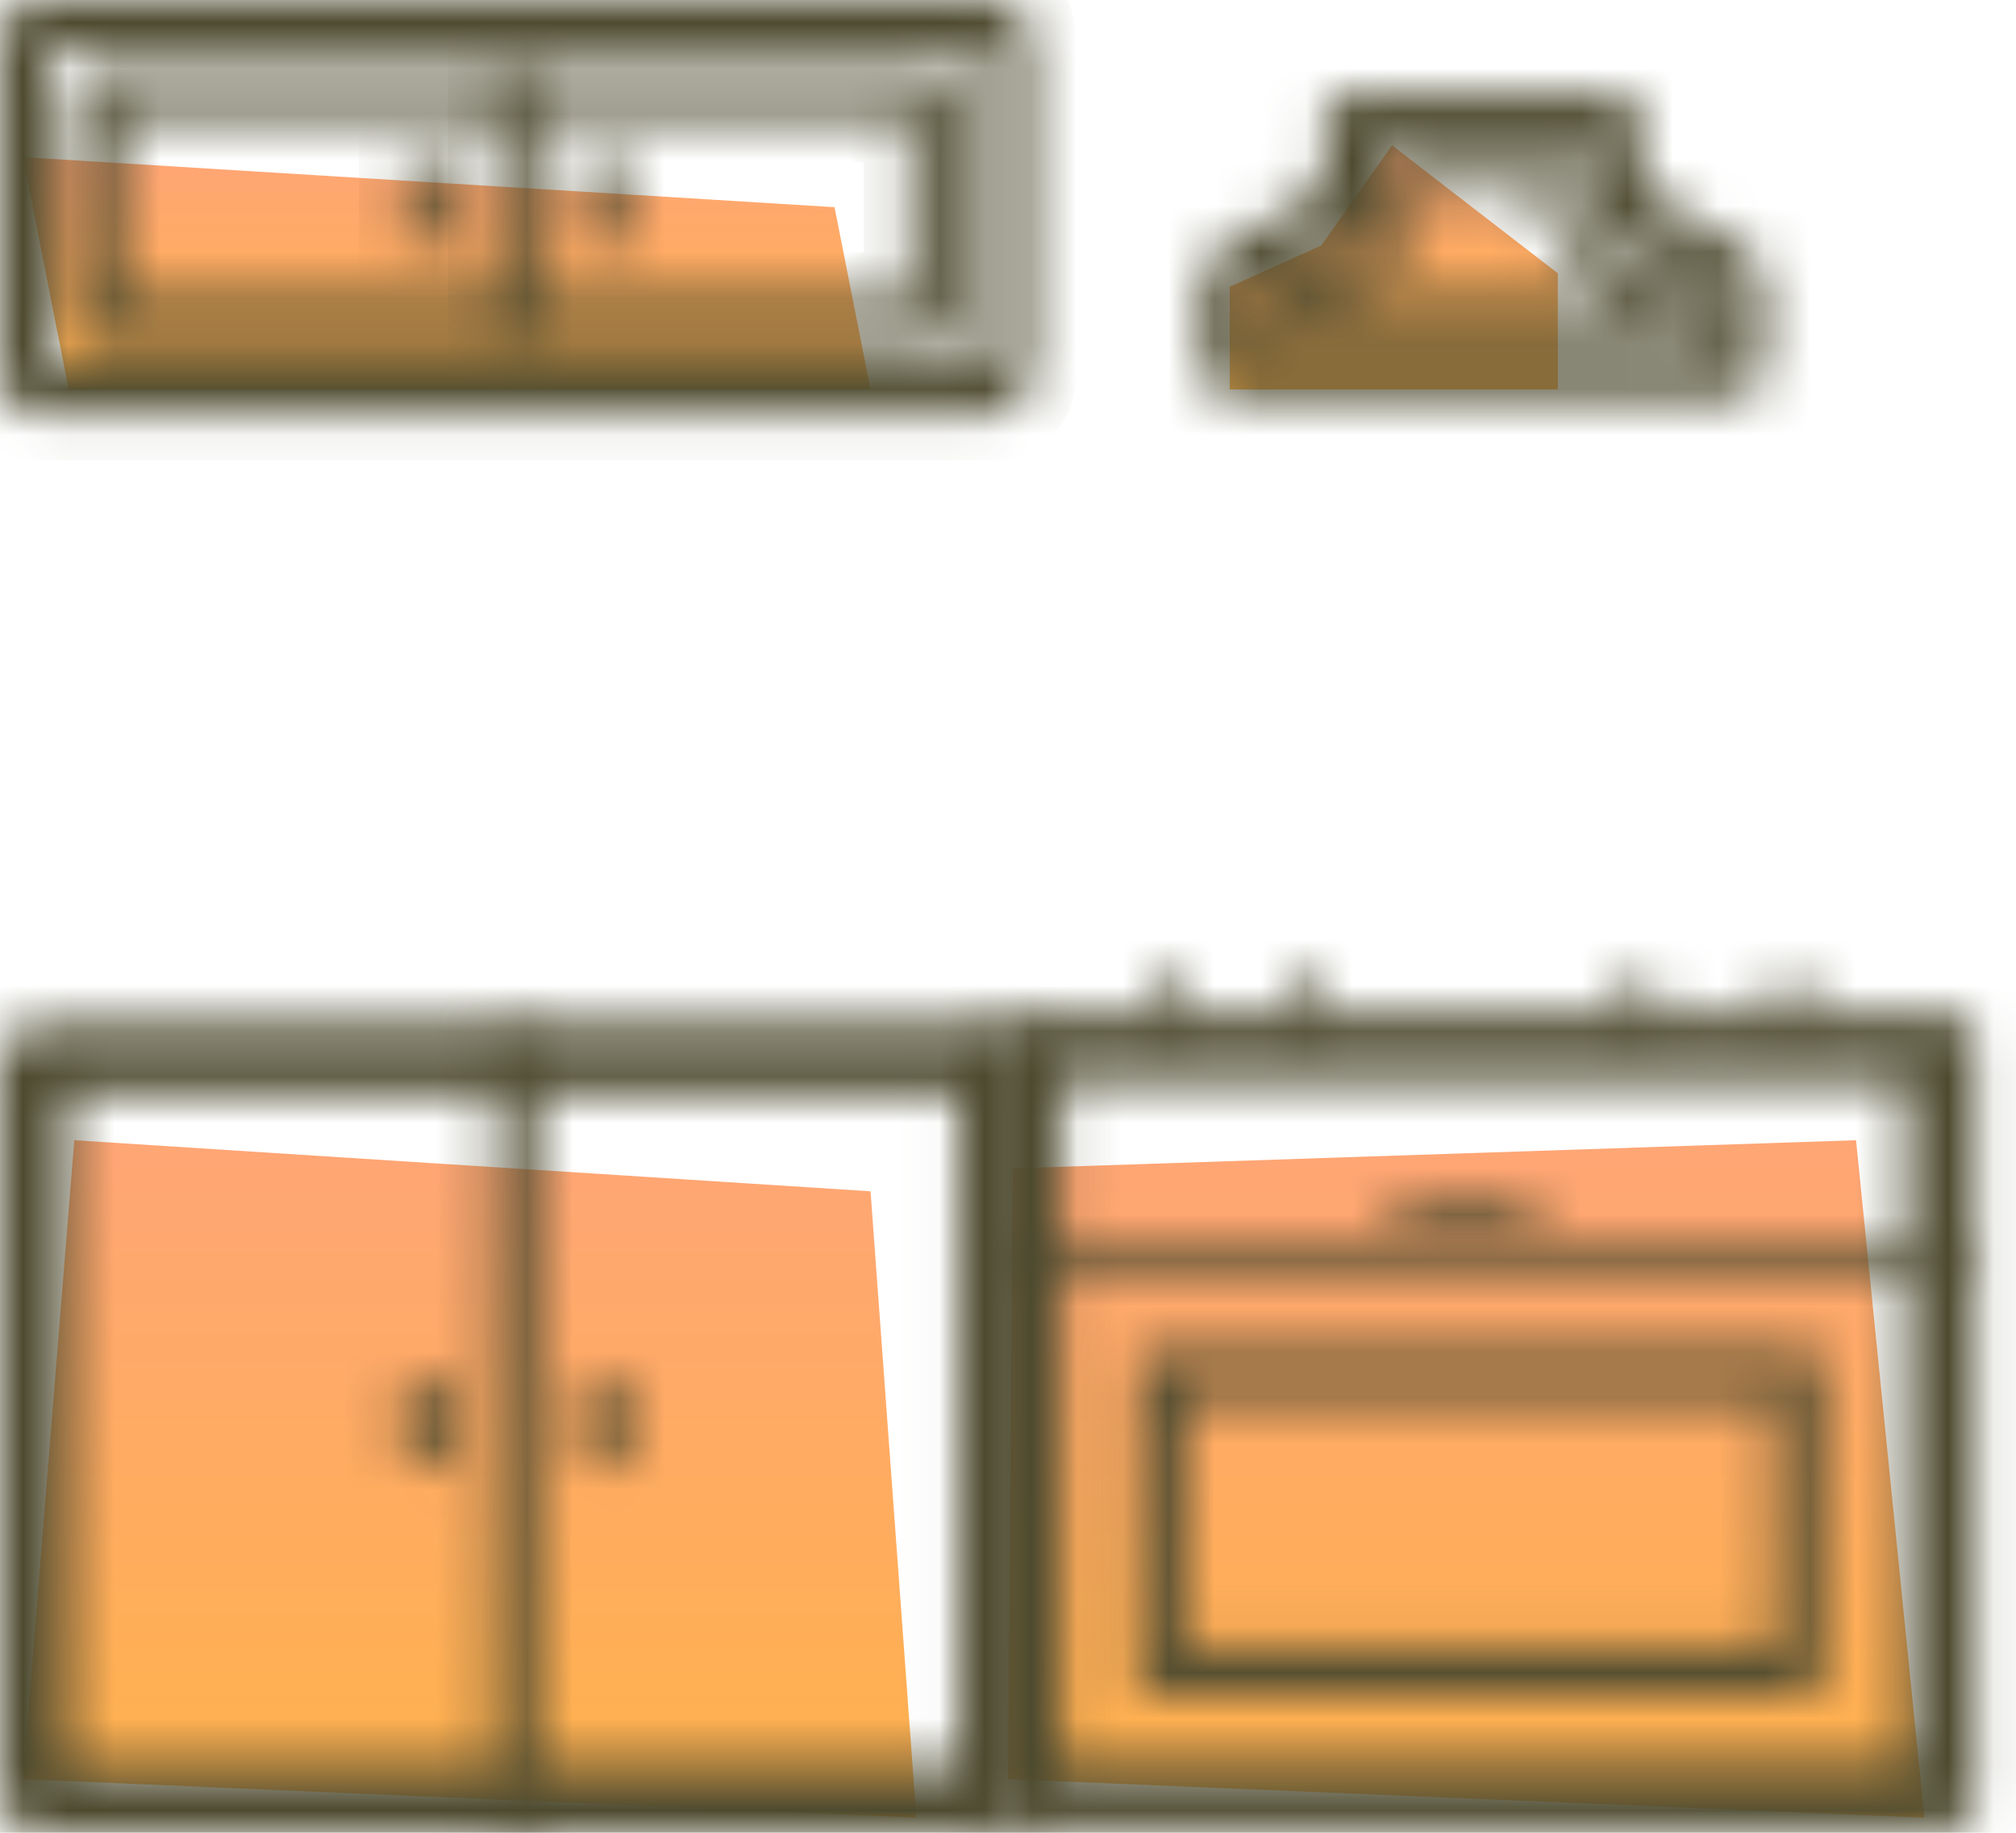 <svg width="44" height="40" viewBox="0 0 44 40" fill="none" xmlns="http://www.w3.org/2000/svg">
	<g id="kitchen">
		<g class="hover">
			<path id="Path 39" opacity="0.7" fill-rule="evenodd" clip-rule="evenodd"
				d="M0.5 38.83L20 39.67L19 26L1.621 24.885L0.5 38.83Z" fill="url(#paint01_linear)" />
			<path id="Path 40" opacity="0.7" fill-rule="evenodd" clip-rule="evenodd"
				d="M22.105 25.5L22 38.83L42 39.67L40.509 24.885L22.105 25.5Z"
				fill="url(#paint11_linear)" />
			<path id="Path 42" opacity="0.7" fill-rule="evenodd" clip-rule="evenodd"
				d="M26.84 8.5H34V5.965L30.381 3.171L28.835 5.359L26.84 6.259V8.5Z"
				fill="url(#paint21_linear)" />
			<path id="Path 41" opacity="0.7" fill-rule="evenodd" clip-rule="evenodd"
				d="M1.5 8.5H19L18.214 4.522L0.5 3.43L1.5 8.5Z" fill="url(#paint31_linear)" />
		</g>
		<g class="outline">
			<g id="Fill 1">
				<mask id="path-81-inside-1" fill="white">
					<path fill-rule="evenodd" clip-rule="evenodd" d="M30.381 26.853H33.524V26.147H30.381V26.853Z" />
				</mask>
				<path
					d="M30.381 26.853H28.881V28.353H30.381V26.853ZM33.524 26.853V28.353H35.024V26.853H33.524ZM33.524 26.147H35.024V24.647H33.524V26.147ZM30.381 26.147V24.647H28.881V26.147H30.381ZM30.381 28.353H33.524V25.353H30.381V28.353ZM35.024 26.853V26.147H32.024V26.853H35.024ZM33.524 24.647H30.381V27.647H33.524V24.647ZM28.881 26.147V26.853H31.881V26.147H28.881Z"
					fill="#4D4A2F" mask="url(#path-81-inside-1)" />
			</g>
			<g id="Group 20">
				<g id="Fill 2">
					<mask id="path-101-inside-2" fill="white">
						<path fill-rule="evenodd" clip-rule="evenodd"
							d="M41.6 38.451V23.605H23.11V38.451H41.6ZM22.199 39.951H42.51C42.836 39.951 43.1 39.7 43.1 39.39V22.665C43.1 22.355 42.836 22.105 42.51 22.105H22.199C21.873 22.105 21.61 22.355 21.61 22.665V39.39C21.61 39.7 21.873 39.951 22.199 39.951Z" />
					</mask>
					<path
						d="M41.6 23.605H43.1V22.105H41.6V23.605ZM41.6 38.451V39.951H43.1V38.451H41.6ZM23.11 23.605V22.105H21.61V23.605H23.11ZM23.11 38.451H21.61V39.951H23.11V38.451ZM40.1 23.605V38.451H43.1V23.605H40.1ZM23.11 25.105H41.6V22.105H23.11V25.105ZM24.61 38.451V23.605H21.61V38.451H24.61ZM41.6 36.951H23.11V39.951H41.6V36.951ZM42.51 38.451H22.199V41.451H42.51V38.451ZM41.6 39.39C41.6 38.8 42.08 38.451 42.51 38.451V41.451C43.592 41.451 44.6 40.599 44.6 39.39H41.6ZM41.6 22.665V39.39H44.6V22.665H41.6ZM42.51 23.605C42.08 23.605 41.6 23.255 41.6 22.665H44.6C44.6 21.456 43.592 20.605 42.51 20.605V23.605ZM22.199 23.605H42.51V20.605H22.199V23.605ZM23.11 22.665C23.11 23.252 22.632 23.605 22.199 23.605V20.605C21.114 20.605 20.11 21.459 20.11 22.665H23.11ZM23.11 39.39V22.665H20.11V39.39H23.11ZM22.199 38.451C22.632 38.451 23.11 38.804 23.11 39.39H20.11C20.11 40.596 21.114 41.451 22.199 41.451V38.451Z"
						fill="#4D4A2F" mask="url(#path-101-inside-2)" />
				</g>
				<g id="Fill 4">
					<mask id="path-121-inside-3" fill="white">
						<path fill-rule="evenodd" clip-rule="evenodd"
							d="M22.105 27.687H42.603V27.046H22.105V27.687Z" />
					</mask>
					<path
						d="M22.105 27.687H20.605V29.187H22.105V27.687ZM42.603 27.687V29.187H44.103V27.687H42.603ZM42.603 27.046H44.103V25.546H42.603V27.046ZM22.105 27.046V25.546H20.605V27.046H22.105ZM22.105 29.187H42.603V26.187H22.105V29.187ZM44.103 27.687V27.046H41.103V27.687H44.103ZM42.603 25.546H22.105V28.546H42.603V25.546ZM20.605 27.046V27.687H23.605V27.046H20.605Z"
						fill="#4D4A2F" mask="url(#path-121-inside-3)" />
				</g>
				<g id="Fill 5">
					<mask id="path-141-inside-4" fill="white">
						<path fill-rule="evenodd" clip-rule="evenodd"
							d="M39.746 35.941V36.941H38.746H25.849H24.849V35.941V30.502V29.502H25.849H38.746H39.746V30.502V35.941ZM38.746 30.502H25.849V35.941H38.746V30.502Z" />
					</mask>
					<path
						d="M39.746 36.941V38.441H41.246V36.941H39.746ZM24.849 36.941H23.349V38.441H24.849V36.941ZM24.849 29.502V28.002H23.349V29.502H24.849ZM39.746 29.502H41.246V28.002H39.746V29.502ZM25.849 30.502V29.002H24.349V30.502H25.849ZM38.746 30.502H40.246V29.002H38.746V30.502ZM25.849 35.941H24.349V37.441H25.849V35.941ZM38.746 35.941V37.441H40.246V35.941H38.746ZM41.246 36.941V35.941H38.246V36.941H41.246ZM38.746 38.441H39.746V35.441H38.746V38.441ZM25.849 38.441H38.746V35.441H25.849V38.441ZM24.849 38.441H25.849V35.441H24.849V38.441ZM23.349 35.941V36.941H26.349V35.941H23.349ZM23.349 30.502V35.941H26.349V30.502H23.349ZM23.349 29.502V30.502H26.349V29.502H23.349ZM25.849 28.002H24.849V31.002H25.849V28.002ZM38.746 28.002H25.849V31.002H38.746V28.002ZM39.746 28.002H38.746V31.002H39.746V28.002ZM41.246 30.502V29.502H38.246V30.502H41.246ZM41.246 35.941V30.502H38.246V35.941H41.246ZM25.849 32.002H38.746V29.002H25.849V32.002ZM27.349 35.941V30.502H24.349V35.941H27.349ZM38.746 34.441H25.849V37.441H38.746V34.441ZM37.246 30.502V35.941H40.246V30.502H37.246Z"
						fill="#4D4A2F" mask="url(#path-141-inside-4)" />
				</g>
				<g id="Fill 6">
					<mask id="path-161-inside-5" fill="white">
						<path fill-rule="evenodd" clip-rule="evenodd"
							d="M25.073 22.546H25.749V21.286H25.073V22.546Z" />
					</mask>
					<path
						d="M25.073 22.546H23.573V24.046H25.073V22.546ZM25.749 22.546V24.046H27.249V22.546H25.749ZM25.749 21.286H27.249V19.786H25.749V21.286ZM25.073 21.286V19.786H23.573V21.286H25.073ZM25.073 24.046H25.749V21.046H25.073V24.046ZM27.249 22.546V21.286H24.249V22.546H27.249ZM25.749 19.786H25.073V22.786H25.749V19.786ZM23.573 21.286V22.546H26.573V21.286H23.573Z"
						fill="#4D4A2F" mask="url(#path-161-inside-5)" />
				</g>
				<g id="Fill 7">
					<mask id="path-181-inside-6" fill="white">
						<path fill-rule="evenodd" clip-rule="evenodd"
							d="M28.329 22.546H29.004V21.286H28.329V22.546Z" />
					</mask>
					<path
						d="M28.329 22.546H26.829V24.046H28.329V22.546ZM29.004 22.546V24.046H30.504V22.546H29.004ZM29.004 21.286H30.504V19.786H29.004V21.286ZM28.329 21.286V19.786H26.829V21.286H28.329ZM28.329 24.046H29.004V21.046H28.329V24.046ZM30.504 22.546V21.286H27.504V22.546H30.504ZM29.004 19.786H28.329V22.786H29.004V19.786ZM26.829 21.286V22.546H29.829V21.286H26.829Z"
						fill="#4D4A2F" mask="url(#path-181-inside-6)" />
				</g>
				<g id="Fill 8">
					<mask id="path-201-inside-7" fill="white">
						<path fill-rule="evenodd" clip-rule="evenodd"
							d="M35.464 22.546H36.138V21.286H35.464V22.546Z" />
					</mask>
					<path
						d="M35.464 22.546H33.964V24.046H35.464V22.546ZM36.138 22.546V24.046H37.638V22.546H36.138ZM36.138 21.286H37.638V19.786H36.138V21.286ZM35.464 21.286V19.786H33.964V21.286H35.464ZM35.464 24.046H36.138V21.046H35.464V24.046ZM37.638 22.546V21.286H34.638V22.546H37.638ZM36.138 19.786H35.464V22.786H36.138V19.786ZM33.964 21.286V22.546H36.964V21.286H33.964Z"
						fill="#4D4A2F" mask="url(#path-201-inside-7)" />
				</g>
				<g id="Fill 9">
					<mask id="path-221-inside-8" fill="white">
						<path fill-rule="evenodd" clip-rule="evenodd"
							d="M38.718 22.546H39.393V21.286H38.718V22.546Z" />
					</mask>
					<path
						d="M38.718 22.546H37.218V24.046H38.718V22.546ZM39.393 22.546V24.046H40.893V22.546H39.393ZM39.393 21.286H40.893V19.786H39.393V21.286ZM38.718 21.286V19.786H37.218V21.286H38.718ZM38.718 24.046H39.393V21.046H38.718V24.046ZM40.893 22.546V21.286H37.893V22.546H40.893ZM39.393 19.786H38.718V22.786H39.393V19.786ZM37.218 21.286V22.546H40.218V21.286H37.218Z"
						fill="#4D4A2F" mask="url(#path-221-inside-8)" />
				</g>
				<g id="Fill 10">
					<mask id="path-241-inside-9" fill="white">
						<path fill-rule="evenodd" clip-rule="evenodd"
							d="M34.389 5.762L34.388 5.761C33.928 5.485 33.627 4.987 33.627 4.428V4.171H31.081V4.428C31.081 4.984 30.783 5.484 30.319 5.762C30.319 5.762 30.319 5.762 30.319 5.762C30.319 5.762 30.318 5.762 30.318 5.762L29.003 6.549H35.704L34.389 5.762ZM37.279 6.549V7.549H36.279H28.43H27.43V6.549V6.325L29.806 4.904C29.978 4.801 30.081 4.621 30.081 4.428V4.171V3.171H31.081H33.627H34.627V4.171V4.428C34.627 4.621 34.731 4.801 34.902 4.904L37.279 6.326V6.549ZM28.901 4.119L26.525 5.542C26.354 5.644 26.249 5.824 26.249 6.016L26.25 8.11C26.25 8.42 26.514 8.671 26.84 8.671H37.869C38.195 8.671 38.459 8.42 38.459 8.11V6.016C38.459 5.824 38.355 5.644 38.184 5.542L35.807 4.119V2.609C35.807 2.3 35.543 2.048 35.218 2.048H29.491C29.165 2.048 28.901 2.3 28.901 2.609V4.119ZM36.959 6.557L35.037 5.406L34.307 4.969V4.119V3.548H30.401V4.119V4.969L29.672 5.406L27.75 6.557L27.75 7.171H36.959V6.557Z" />
					</mask>
					<path
						d="M34.388 5.761L33.616 7.047L33.617 7.048L34.388 5.761ZM34.389 5.762L33.618 7.049L33.618 7.049L34.389 5.762ZM33.627 4.171H35.127V2.671H33.627V4.171ZM31.081 4.171V2.671H29.581V4.171H31.081ZM30.319 5.762L31.088 7.05L31.089 7.049L30.319 5.762ZM30.319 5.762L29.55 4.474L29.55 4.474L30.319 5.762ZM30.318 5.762L29.55 4.474L29.548 4.475L30.318 5.762ZM29.003 6.549L28.233 5.262L23.576 8.049H29.003V6.549ZM35.704 6.549V8.049H41.131L36.474 5.262L35.704 6.549ZM37.279 7.549V9.049H38.779V7.549H37.279ZM27.43 7.549H25.93V9.049H27.43V7.549ZM27.43 6.325L26.66 5.038L25.93 5.475V6.325H27.43ZM29.806 4.904L29.037 3.615L29.036 3.616L29.806 4.904ZM30.081 3.171V1.671H28.581V3.171H30.081ZM34.627 3.171H36.127V1.671H34.627V3.171ZM34.902 4.904L34.13 6.19L34.132 6.191L34.902 4.904ZM37.279 6.326H38.779V5.476L38.05 5.039L37.279 6.326ZM26.525 5.542L25.754 4.255L25.753 4.255L26.525 5.542ZM28.901 4.119L29.672 5.406L30.401 4.969V4.119H28.901ZM26.249 6.016H24.749L24.749 6.017L26.249 6.016ZM26.25 8.11H27.75L27.75 8.109L26.25 8.11ZM38.184 5.542L38.956 4.255L38.954 4.255L38.184 5.542ZM35.807 4.119H34.307V4.969L35.037 5.406L35.807 4.119ZM35.037 5.406L34.266 6.693L35.037 5.406ZM36.959 6.557H38.459V5.707L37.73 5.27L36.959 6.557ZM34.307 4.969H32.807V5.82L33.537 6.256L34.307 4.969ZM34.307 3.548H35.807V2.048H34.307V3.548ZM30.401 3.548V2.048H28.901V3.548H30.401ZM30.401 4.969L31.172 6.256L31.901 5.819V4.969H30.401ZM29.672 5.406L28.901 4.119L29.672 5.406ZM27.75 6.557L26.979 5.27L26.249 5.707L26.25 6.557L27.75 6.557ZM27.75 7.171L26.25 7.172L26.251 8.671H27.75V7.171ZM36.959 7.171V8.671H38.459V7.171H36.959ZM33.617 7.048L33.618 7.049L35.159 4.475L35.158 4.474L33.617 7.048ZM32.127 4.428C32.127 5.538 32.726 6.513 33.616 7.047L35.159 4.475C35.147 4.467 35.138 4.457 35.132 4.448C35.128 4.44 35.127 4.435 35.127 4.428H32.127ZM32.127 4.171V4.428H35.127V4.171H32.127ZM31.081 5.671H33.627V2.671H31.081V5.671ZM32.581 4.428V4.171H29.581V4.428H32.581ZM31.089 7.049C31.99 6.511 32.581 5.53 32.581 4.428H29.581C29.581 4.435 29.58 4.441 29.576 4.449C29.571 4.457 29.562 4.467 29.55 4.474L31.089 7.049ZM31.088 7.05L31.088 7.05L29.551 4.474L29.55 4.474L31.088 7.05ZM31.087 7.05C31.087 7.05 31.088 7.05 31.088 7.049L29.55 4.474L29.55 4.474L31.087 7.05ZM29.774 7.836L31.088 7.049L29.548 4.475L28.233 5.262L29.774 7.836ZM35.704 5.049H29.003V8.049H35.704V5.049ZM33.618 7.049L34.934 7.836L36.474 5.262L35.159 4.475L33.618 7.049ZM38.779 7.549V6.549H35.779V7.549H38.779ZM36.279 9.049H37.279V6.049H36.279V9.049ZM28.43 9.049H36.279V6.049H28.43V9.049ZM27.43 9.049H28.43V6.049H27.43V9.049ZM25.93 6.549V7.549H28.93V6.549H25.93ZM25.93 6.325V6.549H28.93V6.325H25.93ZM29.036 3.616L26.66 5.038L28.2 7.613L30.576 6.191L29.036 3.616ZM28.581 4.428C28.581 4.075 28.771 3.774 29.037 3.615L30.574 6.192C31.185 5.827 31.581 5.166 31.581 4.428H28.581ZM28.581 4.171V4.428H31.581V4.171H28.581ZM28.581 3.171V4.171H31.581V3.171H28.581ZM31.081 1.671H30.081V4.671H31.081V1.671ZM33.627 1.671H31.081V4.671H33.627V1.671ZM34.627 1.671H33.627V4.671H34.627V1.671ZM36.127 4.171V3.171H33.127V4.171H36.127ZM36.127 4.428V4.171H33.127V4.428H36.127ZM35.674 3.617C35.935 3.774 36.127 4.071 36.127 4.428H33.127C33.127 5.17 33.527 5.828 34.13 6.19L35.674 3.617ZM38.05 5.039L35.672 3.616L34.132 6.191L36.509 7.613L38.05 5.039ZM38.779 6.549V6.326H35.779V6.549H38.779ZM27.296 6.829L29.672 5.406L28.13 2.832L25.754 4.255L27.296 6.829ZM27.749 6.016C27.749 6.376 27.555 6.673 27.297 6.828L25.753 4.255C25.152 4.616 24.749 5.271 24.749 6.016H27.749ZM27.75 8.109L27.749 6.016L24.749 6.017L24.75 8.111L27.75 8.109ZM26.84 7.171C27.272 7.171 27.75 7.522 27.75 8.11H24.75C24.75 9.318 25.757 10.171 26.84 10.171V7.171ZM37.869 7.171H26.84V10.171H37.869V7.171ZM36.959 8.11C36.959 7.521 37.44 7.171 37.869 7.171V10.171C38.951 10.171 39.959 9.319 39.959 8.11H36.959ZM36.959 6.016V8.11H39.959V6.016H36.959ZM37.412 6.828C37.154 6.673 36.959 6.376 36.959 6.016H39.959C39.959 5.271 39.557 4.616 38.956 4.255L37.412 6.828ZM35.037 5.406L37.414 6.829L38.954 4.255L36.577 2.832L35.037 5.406ZM34.307 2.609V4.119H37.307V2.609H34.307ZM35.218 3.548C34.784 3.548 34.307 3.196 34.307 2.609H37.307C37.307 1.404 36.302 0.548 35.218 0.548V3.548ZM29.491 3.548H35.218V0.548H29.491V3.548ZM30.401 2.609C30.401 3.198 29.922 3.548 29.491 3.548V0.548C28.408 0.548 27.401 1.402 27.401 2.609H30.401ZM30.401 4.119V2.609H27.401V4.119H30.401ZM34.266 6.693L36.189 7.844L37.73 5.27L35.807 4.119L34.266 6.693ZM33.537 6.256L34.266 6.693L35.807 4.119L35.077 3.682L33.537 6.256ZM32.807 4.119V4.969H35.807V4.119H32.807ZM32.807 3.548V4.119H35.807V3.548H32.807ZM30.401 5.048H34.307V2.048H30.401V5.048ZM31.901 4.119V3.548H28.901V4.119H31.901ZM31.901 4.969V4.119H28.901V4.969H31.901ZM30.442 6.693L31.172 6.256L29.63 3.682L28.901 4.119L30.442 6.693ZM28.52 7.844L30.442 6.693L28.901 4.119L26.979 5.27L28.52 7.844ZM29.25 7.17L29.25 6.556L26.25 6.557L26.25 7.172L29.25 7.17ZM36.959 5.671H27.75V8.671H36.959V5.671ZM35.459 6.557V7.171H38.459V6.557H35.459Z"
						fill="#4D4A2F" mask="url(#path-241-inside-9)" />
				</g>
				<g id="Fill 12">
					<mask id="path-261-inside-10" fill="white">
						<path fill-rule="evenodd" clip-rule="evenodd"
							d="M8.833 32.014H9.758V30.084H8.833V32.014Z" />
					</mask>
					<path
						d="M8.833 32.014H7.333V33.514H8.833V32.014ZM9.758 32.014V33.514H11.258V32.014H9.758ZM9.758 30.084H11.258V28.584H9.758V30.084ZM8.833 30.084V28.584H7.333V30.084H8.833ZM8.833 33.514H9.758V30.514H8.833V33.514ZM11.258 32.014V30.084H8.258V32.014H11.258ZM9.758 28.584H8.833V31.584H9.758V28.584ZM7.333 30.084V32.014H10.332V30.084H7.333Z"
						fill="#4D4A2F" mask="url(#path-261-inside-10)" />
				</g>
				<g id="Fill 13">
					<mask id="path-281-inside-11" fill="white">
						<path fill-rule="evenodd" clip-rule="evenodd"
							d="M12.712 32.014H13.638V30.084H12.712V32.014Z" />
					</mask>
					<path
						d="M12.712 32.014H11.212V33.514H12.712V32.014ZM13.638 32.014V33.514H15.138V32.014H13.638ZM13.638 30.084H15.138V28.584H13.638V30.084ZM12.712 30.084V28.584H11.212V30.084H12.712ZM12.712 33.514H13.638V30.514H12.712V33.514ZM15.138 32.014V30.084H12.138V32.014H15.138ZM13.638 28.584H12.712V31.584H13.638V28.584ZM11.212 30.084V32.014H14.212V30.084H11.212Z"
						fill="#4D4A2F" mask="url(#path-281-inside-11)" />
				</g>
				<g id="Fill 14">
					<mask id="path-301-inside-12" fill="white">
						<path fill-rule="evenodd" clip-rule="evenodd"
							d="M20.971 38.5V23.854H1.5V38.5H20.971ZM0.81 40H21.66C22.109 40 22.471 39.654 22.471 39.23V23.125C22.471 22.699 22.109 22.354 21.66 22.354H0.81C0.363 22.354 0 22.699 0 23.125V39.23C0 39.654 0.363 40 0.81 40Z" />
					</mask>
					<path
						d="M20.971 23.854H22.471V22.354H20.971V23.854ZM20.971 38.5V40H22.471V38.5H20.971ZM1.5 23.854V22.354H0V23.854H1.5ZM1.5 38.5H0V40H1.5V38.5ZM19.471 23.854V38.5H22.471V23.854H19.471ZM1.5 25.354H20.971V22.354H1.5V25.354ZM3 38.5V23.854H0V38.5H3ZM20.971 37H1.5V40H20.971V37ZM21.66 38.5H0.81V41.5H21.66V38.5ZM20.971 39.23C20.971 38.757 21.351 38.5 21.66 38.5V41.5C22.867 41.5 23.971 40.552 23.971 39.23H20.971ZM20.971 23.125V39.23H23.971V23.125H20.971ZM21.66 23.854C21.35 23.854 20.971 23.595 20.971 23.125H23.971C23.971 21.803 22.868 20.854 21.66 20.854V23.854ZM0.81 23.854H21.66V20.854H0.81V23.854ZM1.5 23.125C1.5 23.596 1.121 23.854 0.81 23.854V20.854C-0.395 20.854 -1.5 21.802 -1.5 23.125H1.5ZM1.5 39.23V23.125H-1.5V39.23H1.5ZM0.81 38.5C1.119 38.5 1.5 38.756 1.5 39.23H-1.5C-1.5 40.553 -0.394 41.5 0.81 41.5V38.5Z"
						fill="#4D4A2F" mask="url(#path-301-inside-12)" />
				</g>
				<g id="Fill 15">
					<mask id="path-321-inside-13" fill="white">
						<path fill-rule="evenodd" clip-rule="evenodd"
							d="M10.772 39.67H11.698V22.676H10.772V39.67Z" />
					</mask>
					<path
						d="M10.772 39.67H9.272V41.17H10.772V39.67ZM11.698 39.67V41.17H13.198V39.67H11.698ZM11.698 22.676H13.198V21.176H11.698V22.676ZM10.772 22.676V21.176H9.272V22.676H10.772ZM10.772 41.17H11.698V38.17H10.772V41.17ZM13.198 39.67V22.676H10.198V39.67H13.198ZM11.698 21.176H10.772V24.176H11.698V21.176ZM9.272 22.676V39.67H12.272V22.676H9.272Z"
						fill="#4D4A2F" mask="url(#path-321-inside-13)" />
				</g>
				<g id="Fill 16">
					<mask id="path-341-inside-14" fill="white">
						<path fill-rule="evenodd" clip-rule="evenodd"
							d="M8.833 5.36H9.758V3.43H8.833V5.36Z" />
					</mask>
					<path
						d="M8.833 5.36H7.833V6.36H8.833V5.36ZM9.758 5.36V6.36H10.758V5.36H9.758ZM9.758 3.43H10.758V2.43H9.758V3.43ZM8.833 3.43V2.43H7.833V3.43H8.833ZM8.833 6.36H9.758V4.36H8.833V6.36ZM10.758 5.36V3.43H8.758V5.36H10.758ZM9.758 2.43H8.833V4.43H9.758V2.43ZM7.833 3.43V5.36H9.833V3.43H7.833Z"
						fill="#4D4A2F" mask="url(#path-341-inside-14)" />
				</g>
				<g id="Fill 17">
					<mask id="path-361-inside-15" fill="white">
						<path fill-rule="evenodd" clip-rule="evenodd"
							d="M12.712 5.36H13.638V3.43H12.712V5.36Z" />
					</mask>
					<path
						d="M12.712 5.36H11.712V6.36H12.712V5.36ZM13.638 5.36V6.36H14.638V5.36H13.638ZM13.638 3.43H14.638V2.43H13.638V3.43ZM12.712 3.43V2.43H11.712V3.43H12.712ZM12.712 6.36H13.638V4.36H12.712V6.36ZM14.638 5.36V3.43H12.638V5.36H14.638ZM13.638 2.43H12.712V4.43H13.638V2.43ZM11.712 3.43V5.36H13.712V3.43H11.712Z"
						fill="#4D4A2F" mask="url(#path-361-inside-15)" />
				</g>
				<g id="Fill 18">
					<mask id="path-381-inside-16" fill="white">
						<path fill-rule="evenodd" clip-rule="evenodd"
							d="M20.851 6.504V7.504H19.851H2.621H1.621V6.504V2.54V1.54H2.621H19.851H20.851V2.54V6.504ZM19.851 2.54H2.621V6.504H19.851V2.54ZM21.471 8.044V1H1V8.044H21.471ZM0.81 9.044H21.66C22.109 9.044 22.471 8.7 22.471 8.275V0.77C22.471 0.345 22.109 0 21.66 0H0.81C0.363 0 0 0.345 0 0.77V8.275C0 8.7 0.363 9.044 0.81 9.044Z" />
					</mask>
					<path
						d="M20.851 7.504V8.504H21.851V7.504H20.851ZM1.621 7.504H0.621V8.504H1.621V7.504ZM1.621 1.54V0.54H0.621V1.54H1.621ZM20.851 1.54H21.851V0.54H20.851V1.54ZM2.621 2.54V1.54H1.621V2.54H2.621ZM19.851 2.54H20.851V1.54H19.851V2.54ZM2.621 6.504H1.621V7.504H2.621V6.504ZM19.851 6.504V7.504H20.851V6.504H19.851ZM21.471 1H22.471V0H21.471V1ZM21.471 8.044V9.044H22.471V8.044H21.471ZM1 1V0H0V1H1ZM1 8.044H0V9.044H1V8.044ZM21.851 7.504V6.504H19.851V7.504H21.851ZM19.851 8.504H20.851V6.504H19.851V8.504ZM2.621 8.504H19.851V6.504H2.621V8.504ZM1.621 8.504H2.621V6.504H1.621V8.504ZM0.621 6.504V7.504H2.621V6.504H0.621ZM0.621 2.54V6.504H2.621V2.54H0.621ZM0.621 1.54V2.54H2.621V1.54H0.621ZM2.621 0.54H1.621V2.54H2.621V0.54ZM19.851 0.54H2.621V2.54H19.851V0.54ZM20.851 0.54H19.851V2.54H20.851V0.54ZM21.851 2.54V1.54H19.851V2.54H21.851ZM21.851 6.504V2.54H19.851V6.504H21.851ZM2.621 3.54H19.851V1.54H2.621V3.54ZM3.621 6.504V2.54H1.621V6.504H3.621ZM19.851 5.504H2.621V7.504H19.851V5.504ZM18.851 2.54V6.504H20.851V2.54H18.851ZM20.471 1V8.044H22.471V1H20.471ZM1 2H21.471V0H1V2ZM2 8.044V1H0V8.044H2ZM21.471 7.044H1V9.044H21.471V7.044ZM21.66 8.044H0.81V10.044H21.66V8.044ZM21.471 8.275C21.471 8.195 21.506 8.13 21.545 8.094C21.583 8.057 21.627 8.044 21.66 8.044V10.044C22.612 10.044 23.471 9.3 23.471 8.275H21.471ZM21.471 0.77V8.275H23.471V0.77H21.471ZM21.66 1C21.626 1 21.582 0.986 21.544 0.95C21.506 0.913 21.471 0.849 21.471 0.77H23.471C23.471 -0.254 22.614 -1 21.66 -1V1ZM0.81 1H21.66V-1H0.81V1ZM1 0.77C1 0.85 0.964 0.914 0.926 0.95C0.889 0.986 0.846 1 0.81 1V-1C-0.141 -1 -1 -0.255 -1 0.77H1ZM1 8.275V0.77H-1V8.275H1ZM0.81 8.044C0.845 8.044 0.888 8.058 0.926 8.093C0.964 8.13 1 8.194 1 8.275H-1C-1 9.301 -0.14 10.044 0.81 10.044V8.044Z"
						fill="#4D4A2F" mask="url(#path-381-inside-16)" />
				</g>
				<g id="Fill 19">
					<mask id="path-401-inside-17" fill="white">
						<path fill-rule="evenodd" clip-rule="evenodd"
							d="M10.772 7.5H11.698L11.698 1.5H10.772L10.772 7.5Z" />
					</mask>
					<path
						d="M10.772 7.5H9.772V8.5H10.772V7.5ZM11.698 7.5V8.5H12.698V7.5H11.698ZM11.698 1.5L12.698 1.5L12.698 0.5H11.698V1.5ZM10.772 1.5V0.5H9.772V1.5L10.772 1.5ZM10.772 8.5H11.698V6.5H10.772V8.5ZM12.698 7.5V1.5L10.698 1.5L10.698 7.5H12.698ZM11.698 0.5H10.772V2.5H11.698V0.5ZM9.772 1.5V7.5H11.772V1.5L9.772 1.5Z"
						fill="#4D4A2F" mask="url(#path-401-inside-17)" />
				</g>
			</g>
		</g>
	</g>
	<defs>
		<linearGradient id="paint01_linear" x1="0.5" y1="24.885" x2="0.5" y2="39.67" gradientUnits="userSpaceOnUse">
			<stop stop-color="#FF803B" />
			<stop offset="1" stop-color="#FF9100" />
		</linearGradient>
		<linearGradient id="paint11_linear" x1="22" y1="24.885" x2="22" y2="39.67" gradientUnits="userSpaceOnUse">
			<stop stop-color="#FF803B" />
			<stop offset="1" stop-color="#FF9100" />
		</linearGradient>
		<linearGradient id="paint21_linear" x1="26.84" y1="3.171" x2="26.84" y2="8.5"
			gradientUnits="userSpaceOnUse">
			<stop stop-color="#FF803B" />
			<stop offset="1" stop-color="#FF9100" />
		</linearGradient>
		<linearGradient id="paint31_linear" x1="0.5" y1="3.43" x2="0.5" y2="8.5" gradientUnits="userSpaceOnUse">
			<stop stop-color="#FF803B" />
			<stop offset="1" stop-color="#FF9100" />
		</linearGradient>
	</defs>
</svg>